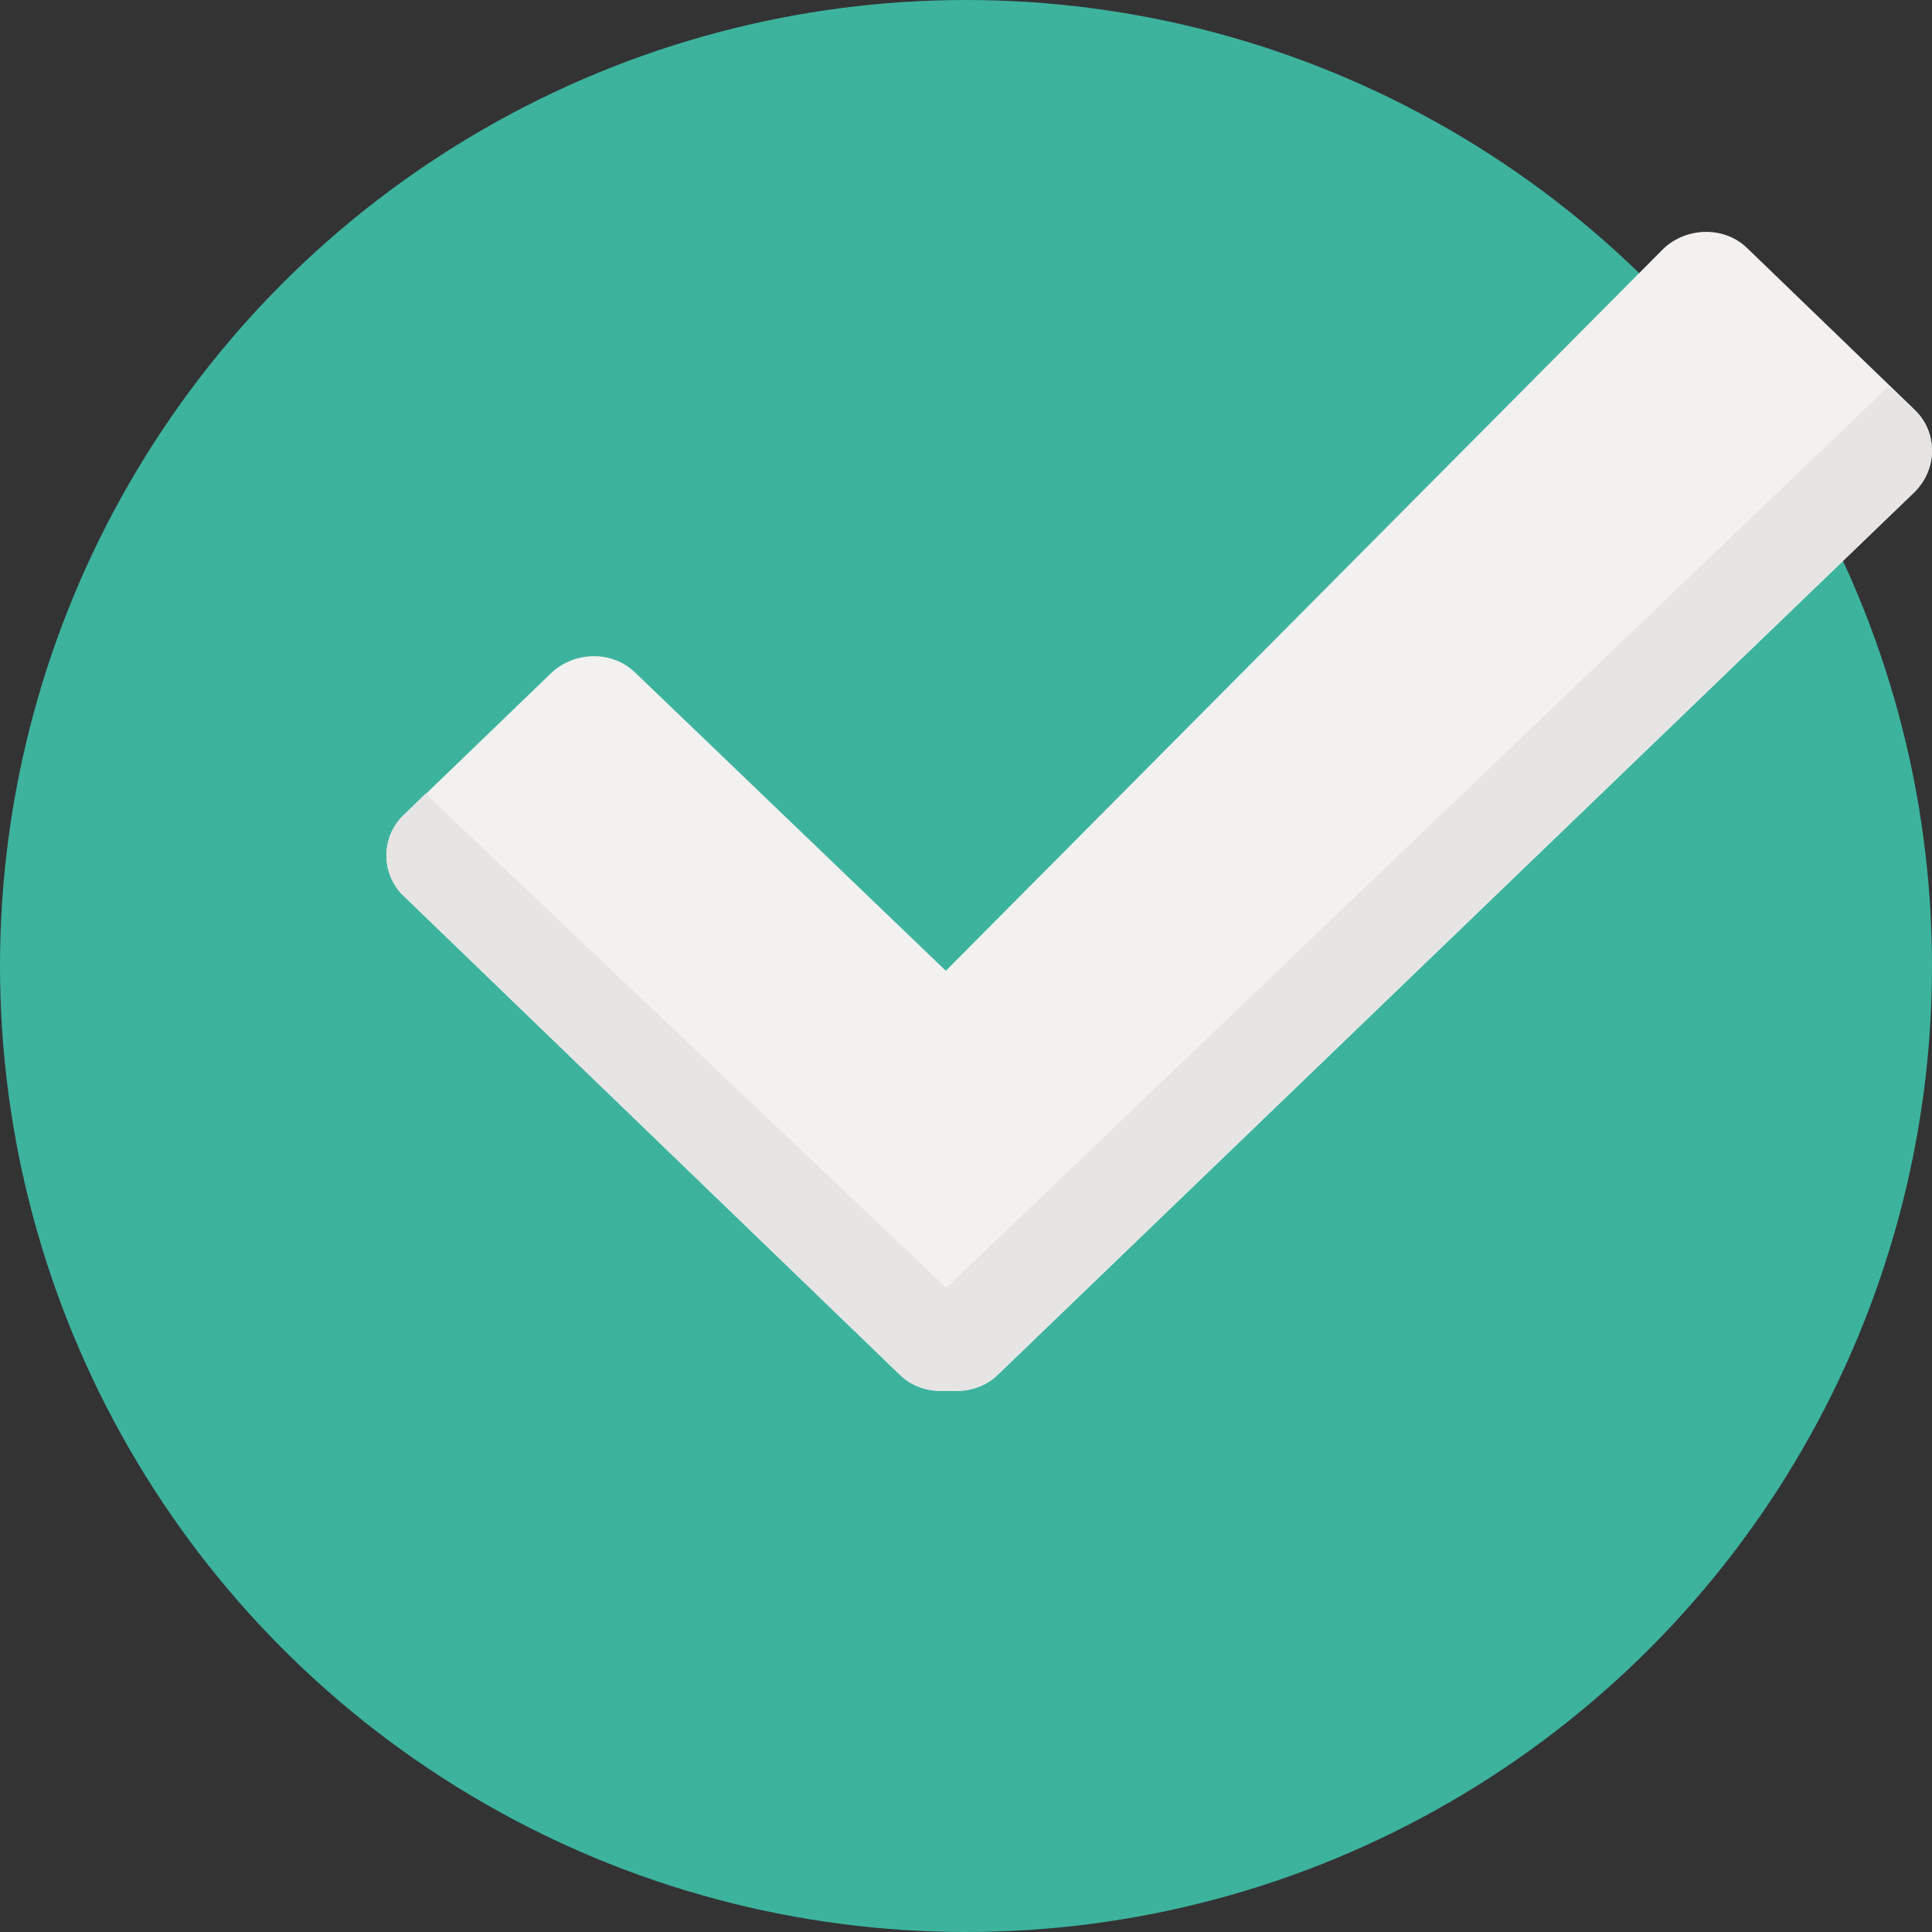 <?xml version="1.0" encoding="UTF-8"?>
<svg width="25px" height="25px" viewBox="0 0 25 25" version="1.1" xmlns="http://www.w3.org/2000/svg" xmlns:xlink="http://www.w3.org/1999/xlink">
    <rect x="0" y="0" width="25" height="25" fill="#333333" stroke="none"/>
    <!-- Generator: Sketch 50.2 (55047) - http://www.bohemiancoding.com/sketch -->
    <title>Confirm button</title>
    <desc>Created with Sketch.</desc>
    <defs></defs>
    <g id="Page-1" stroke="none" stroke-width="1" fill="none" fill-rule="evenodd">
        <g id="LS/Atoms" transform="translate(-221, -248)" fill-rule="nonzero">
            <g id="Confirm-button" transform="translate(221, 248)">
                <circle id="Oval" fill="#3DB39E" cx="12.5" cy="12.5" r="12.5"></circle>
                <path d="M24.784,5.31 L22.609,3.211 C22.321,2.93 21.84,2.93 21.532,3.211 L12.239,12.562 L8.218,8.702 C7.929,8.421 7.448,8.421 7.14,8.702 L5.216,10.557 C4.928,10.838 4.928,11.306 5.216,11.588 L11.643,17.79 C11.816,17.959 12.047,18.015 12.278,17.997 C12.508,18.015 12.739,17.959 12.912,17.79 L24.784,6.359 C25.072,6.059 25.072,5.591 24.784,5.31 Z" id="Shape" fill="#F2F1EF"></path>
                <path d="M12.901,17.79 L24.783,6.35 C25.072,6.069 25.072,5.6 24.783,5.319 L24.437,5 L12.246,16.665 L5.506,10.27 L5.217,10.551 C4.928,10.833 4.928,11.301 5.217,11.583 L11.649,17.79 C11.822,17.959 12.053,18.015 12.285,17.997 C12.496,18.015 12.727,17.959 12.901,17.79 Z" id="Shape" fill="#E6E5E3"></path>
            </g>
        </g>
    </g>
</svg>